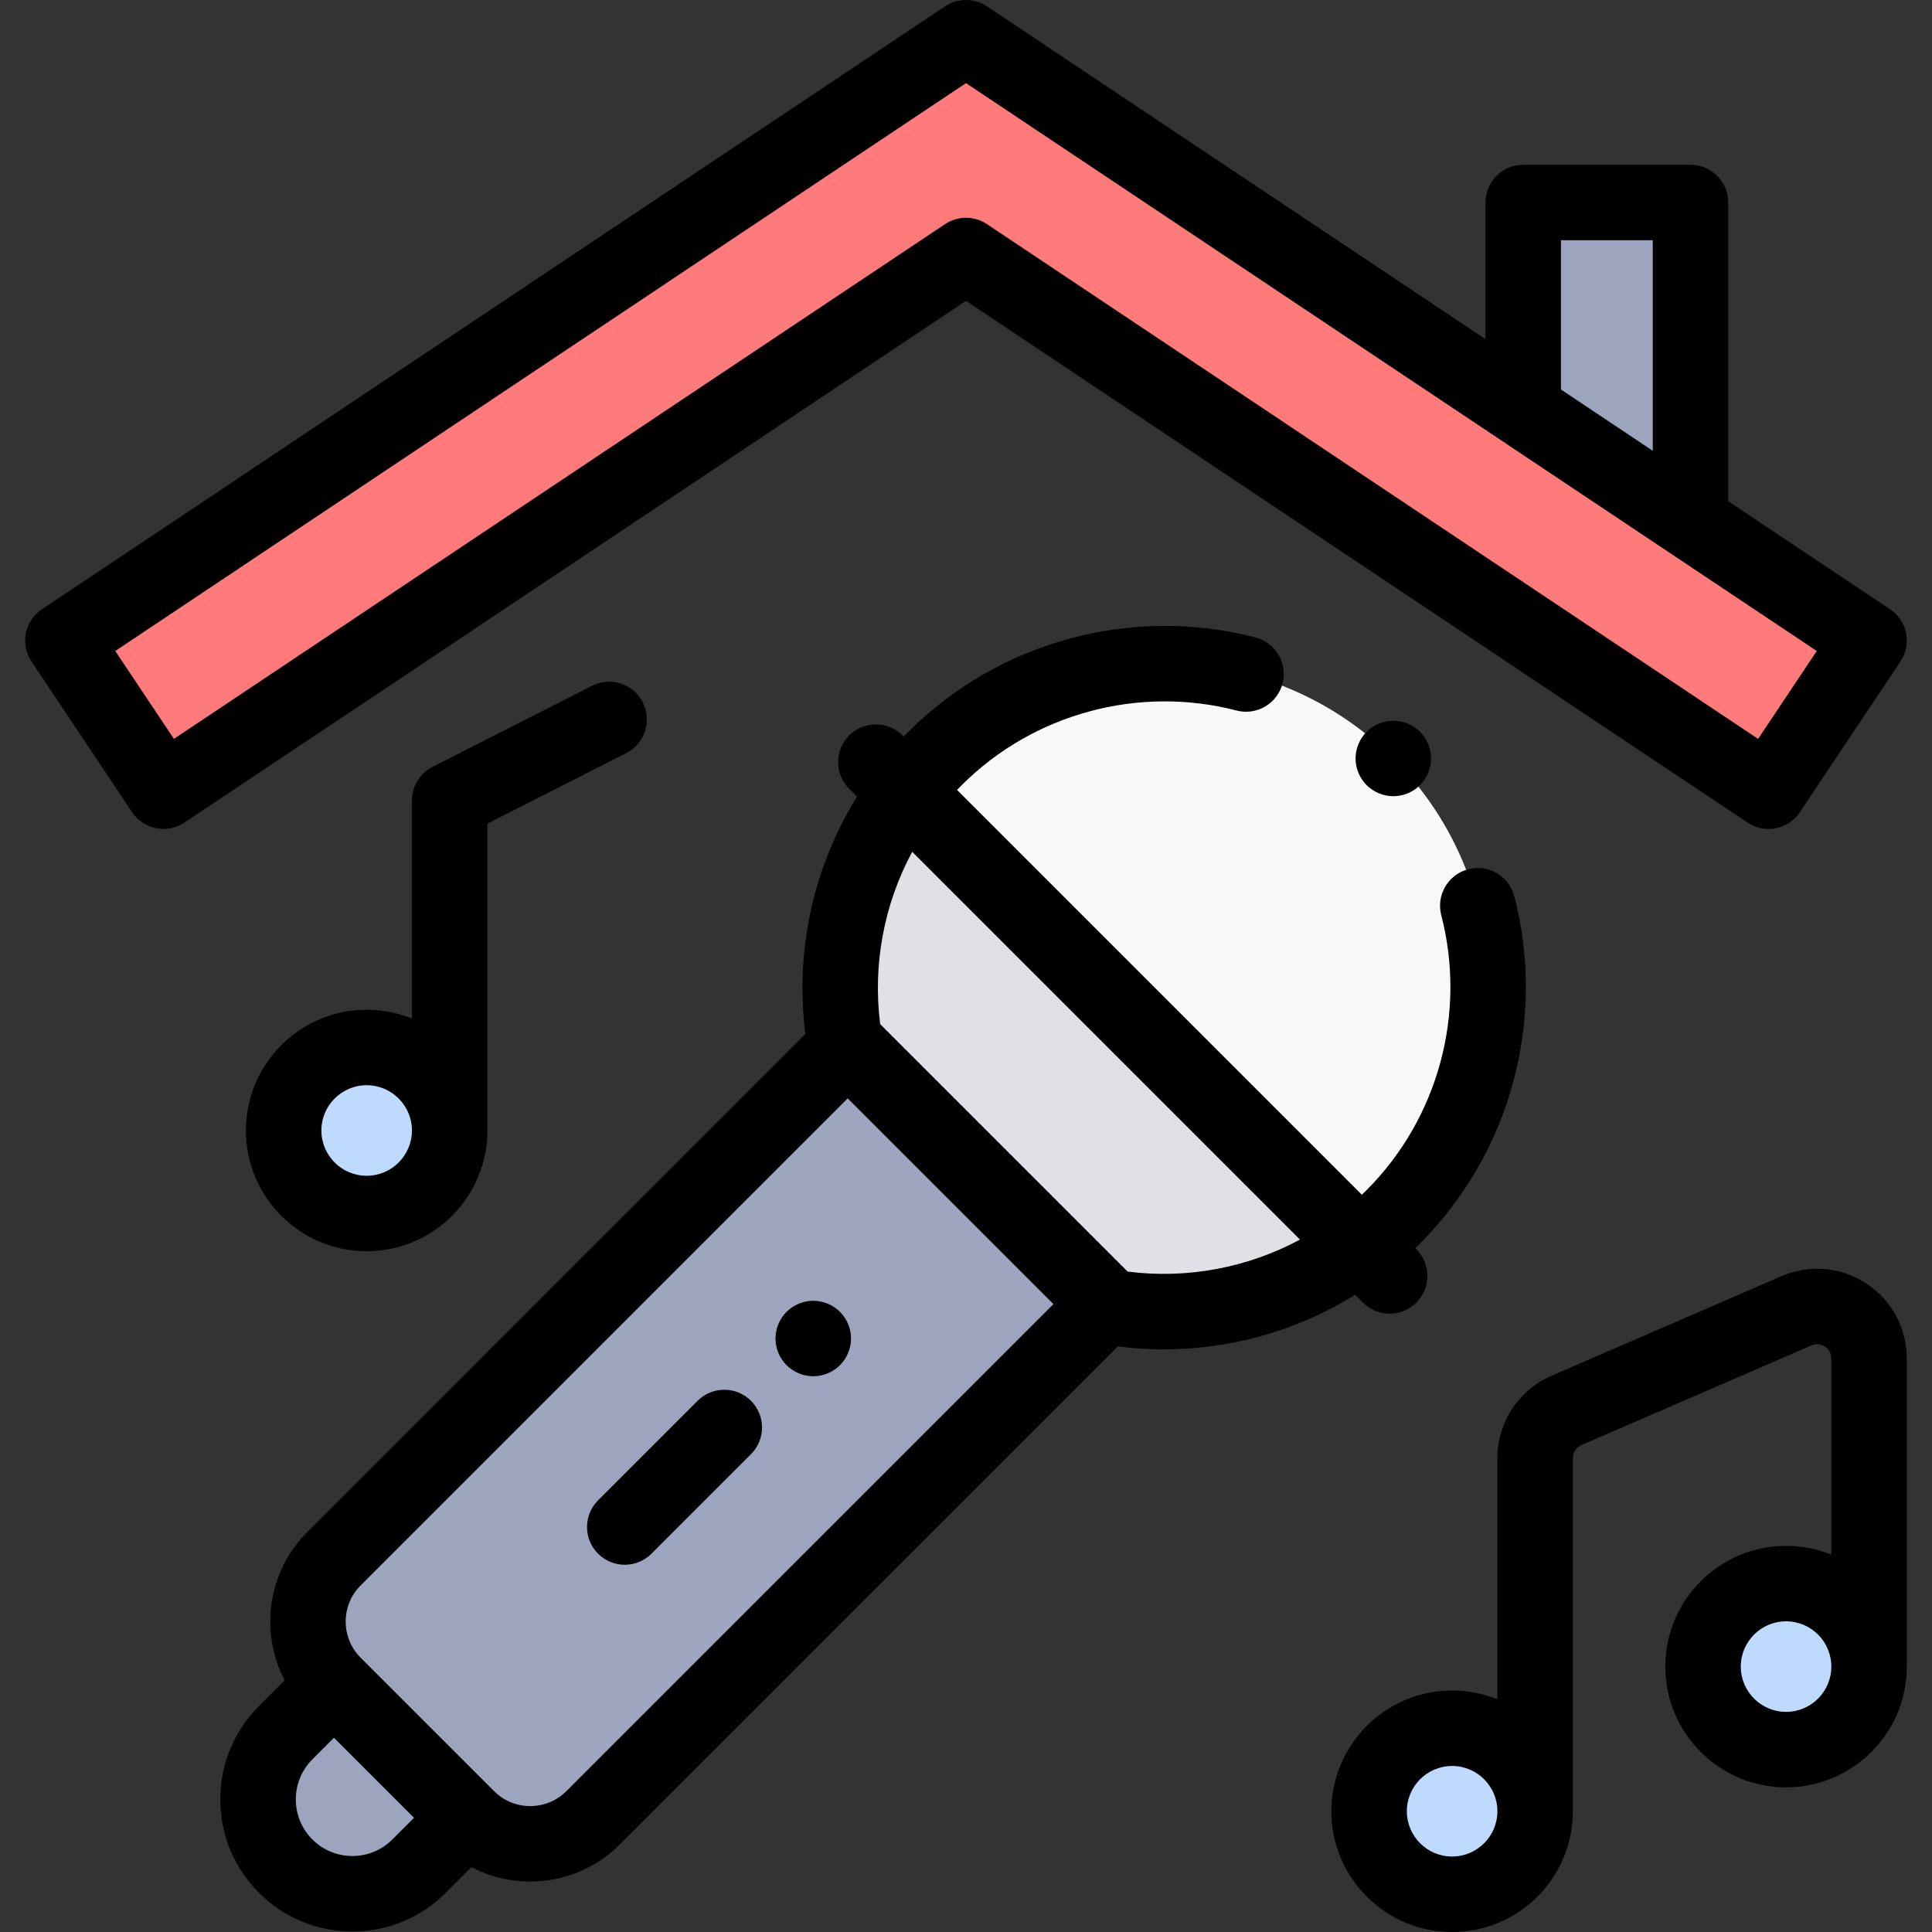 <svg id="Capa_1" enable-background="new 0 0 512 512" height="512" viewBox="0 0 512 512" width="512" xmlns="http://www.w3.org/2000/svg"><rect x="0" y="0" width="512" height="512" fill="#333333" stroke="none"/><g id="XMLID_1585_"><path id="XMLID_1794_" d="m403.667 105.726v-52.06h44.333v84.499z" fill="#9da5be"/><g id="XMLID_1792_"><path id="XMLID_1793_" d="m468.675 209.679-212.675-141.967-212.675 141.967-26.65-39.923 239.325-159.756 239.325 159.756z" fill="#ff7a7a"/></g><g id="XMLID_1790_"><path id="XMLID_1791_" d="m468.675 209.679-212.675-141.967-212.675 141.967-26.65-39.923 239.325-159.756 239.325 159.756z" fill="#ff7a7a"/></g><g id="XMLID_2446_"><path id="XMLID_2321_" d="m293.315 345.598-68.67-68.67-136.143 136.144c-9.199 9.199-9.199 24.113 0 33.311l35.358 35.358c9.199 9.199 24.113 9.199 33.311 0z" fill="#9da5be"/><path id="XMLID_2320_" d="m75.705 494.538c-9.764-9.764-9.764-25.594 0-35.358l12.797-12.797 35.358 35.358-12.797 12.797c-9.763 9.764-25.594 9.764-35.358 0z" fill="#9da5be"/><path id="XMLID_1976_" d="m223.855 276.138 70.251 70.251c26.495 4.488 54.69-3.492 75.138-23.941 33.537-33.537 33.537-87.911 0-121.448s-87.911-33.537-121.448 0c-20.449 20.448-28.428 48.643-23.941 75.138z" fill="#f8f8f8"/><path id="XMLID_1338_" d="m240.041 209.901c-14.653 19.312-20.054 43.404-16.186 66.237l70.251 70.251c22.833 3.867 46.925-1.534 66.237-16.186z" fill="#e0e1e7"/></g><g id="XMLID_2734_" fill="#bedaff"><circle id="XMLID_1507_" cx="384.825" cy="480" r="22"/><circle id="XMLID_1335_" cx="473.325" cy="441.666" r="22"/></g><g id="XMLID_1333_"><circle id="XMLID_1334_" cx="97.168" cy="299.592" fill="#bedaff" r="22"/></g><g id="XMLID_356_"><path id="XMLID_372_" d="m463.123 217.996c1.656 1.105 3.59 1.683 5.552 1.683.652 0 1.307-.064 1.955-.193 2.601-.519 4.89-2.049 6.362-4.255l26.649-39.923c3.066-4.593 1.828-10.803-2.766-13.869l-42.875-28.622v-79.151c0-5.523-4.477-10-10-10h-44.333c-5.523 0-10 4.477-10 10v36.207l-132.115-88.191c-3.361-2.243-7.742-2.243-11.104 0l-239.325 159.757c-4.594 3.066-5.832 9.276-2.766 13.869l26.649 39.923c1.473 2.206 3.761 3.737 6.362 4.255 2.601.52 5.301-.017 7.507-1.49l207.125-138.261zm-49.457-154.33h24.334v55.801l-24.333-16.243v-39.558zm-367.576 132.144-15.545-23.289 225.455-150.498 225.456 150.498-15.546 23.289-204.358-136.416c-1.681-1.122-3.616-1.683-5.552-1.683s-3.871.561-5.552 1.683z"/><path id="XMLID_419_" d="m359.132 343.134 2.069 2.069c1.953 1.953 4.512 2.929 7.071 2.929s5.119-.976 7.071-2.929c3.905-3.905 3.905-10.237 0-14.143l-.3-.3c.426-.411.853-.821 1.272-1.241 23.943-23.943 33.519-59.196 24.99-92.001-1.39-5.345-6.849-8.552-12.194-7.162s-8.552 6.849-7.162 12.194c6.752 25.971-.826 53.876-19.776 72.826-.42.42-.847.83-1.275 1.238l-107.269-107.268c.409-.428.819-.855 1.238-1.275 18.949-18.95 46.855-26.526 72.826-19.776 5.346 1.388 10.804-1.817 12.194-7.162s-1.817-10.805-7.162-12.194c-32.804-8.529-68.057 1.047-92.001 24.99-.42.42-.827.849-1.238 1.276l-.303-.304c-3.905-3.905-10.237-3.905-14.143 0-3.905 3.905-3.905 10.237 0 14.143l2.072 2.072c-11.541 18.601-16.502 40.823-13.675 62.878l-132.006 132.006c-10.621 10.621-12.619 26.65-5.995 39.306l-6.802 6.802c-6.611 6.611-10.252 15.401-10.252 24.75s3.641 18.139 10.252 24.75 15.401 10.252 24.75 10.252c9.35 0 18.14-3.641 24.75-10.252l6.802-6.802c4.861 2.544 10.22 3.817 15.579 3.817 8.593 0 17.186-3.271 23.727-9.812l132.001-132.002c4.063.521 8.131.782 12.181.782 17.944.002 35.532-5.04 50.708-14.457zm-265.747 148.728c-4.007 0-7.774-1.561-10.608-4.395-5.85-5.849-5.85-15.367 0-21.216l5.725-5.726 21.216 21.216-5.726 5.726c-2.833 2.834-6.6 4.395-10.607 4.395zm56.716-17.192c-5.285 5.285-13.885 5.285-19.169 0l-35.358-35.358c-5.285-5.285-5.285-13.884 0-19.169l129.072-129.072 54.528 54.528zm148.743-137.685-65.585-65.585c-2.023-15.863 1.045-31.833 8.479-45.659l102.765 102.765c-13.825 7.433-29.794 10.501-45.659 8.479z"/><path id="XMLID_422_" d="m222.599 347.65c-1.87-1.86-4.44-2.93-7.07-2.93-2.64 0-5.21 1.07-7.08 2.93-1.86 1.86-2.93 4.44-2.93 7.07s1.07 5.21 2.93 7.07c1.87 1.86 4.44 2.93 7.08 2.93 2.63 0 5.2-1.07 7.07-2.93 1.86-1.86 2.93-4.44 2.93-7.07s-1.069-5.21-2.93-7.07z"/><path id="XMLID_423_" d="m184.874 371.227-26.377 26.377c-3.905 3.905-3.905 10.237 0 14.143 1.953 1.953 4.512 2.929 7.071 2.929s5.119-.976 7.071-2.929l26.377-26.377c3.905-3.905 3.905-10.237 0-14.143-3.904-3.905-10.236-3.905-14.142 0z"/><path id="XMLID_426_" d="m494.598 340.144c-6.717-4.411-15.128-5.136-22.502-1.943l-60.944 26.398c-8.704 3.769-14.328 12.333-14.328 21.819v63.926c-3.708-1.506-7.757-2.343-12-2.343-17.645 0-32 14.355-32 32s14.355 32 32 32 32-14.355 32-32v-93.583c0-1.507.893-2.867 2.276-3.466l60.944-26.398c1.628-.704 2.939-.108 3.575.309.636.418 1.704 1.384 1.704 3.158v51.99c-3.708-1.506-7.757-2.343-12-2.343-17.645 0-32 14.355-32 32s14.355 32 32 32 32-14.355 32-32v-81.647c.002-8.037-4.008-15.467-10.725-19.877zm-109.773 151.856c-6.617 0-12-5.383-12-12s5.383-12 12-12 12 5.383 12 12-5.384 12-12 12zm88.5-38.334c-6.617 0-12-5.383-12-12s5.383-12 12-12 12 5.383 12 12-5.384 12-12 12z"/><path id="XMLID_843_" d="m156.887 181.747-42.25 21.477c-3.355 1.706-5.469 5.151-5.469 8.915v57.796c-3.708-1.506-7.757-2.343-12-2.343-17.645 0-32 14.355-32 32s14.355 32 32 32 32-14.355 32-32v-81.318l36.781-18.697c4.923-2.503 6.886-8.523 4.383-13.446-2.503-4.924-8.523-6.885-13.445-4.384zm-59.719 129.845c-6.617 0-12-5.383-12-12s5.383-12 12-12 12 5.383 12 12-5.383 12-12 12z"/><path id="XMLID_844_" d="m362.17 193.929c-1.86 1.86-2.93 4.44-2.93 7.07s1.07 5.21 2.93 7.07 4.44 2.93 7.07 2.93c2.64 0 5.22-1.07 7.08-2.93s2.92-4.44 2.92-7.07-1.06-5.21-2.92-7.07-4.44-2.93-7.08-2.93c-2.63.001-5.21 1.071-7.07 2.93z"/></g></g></svg>
